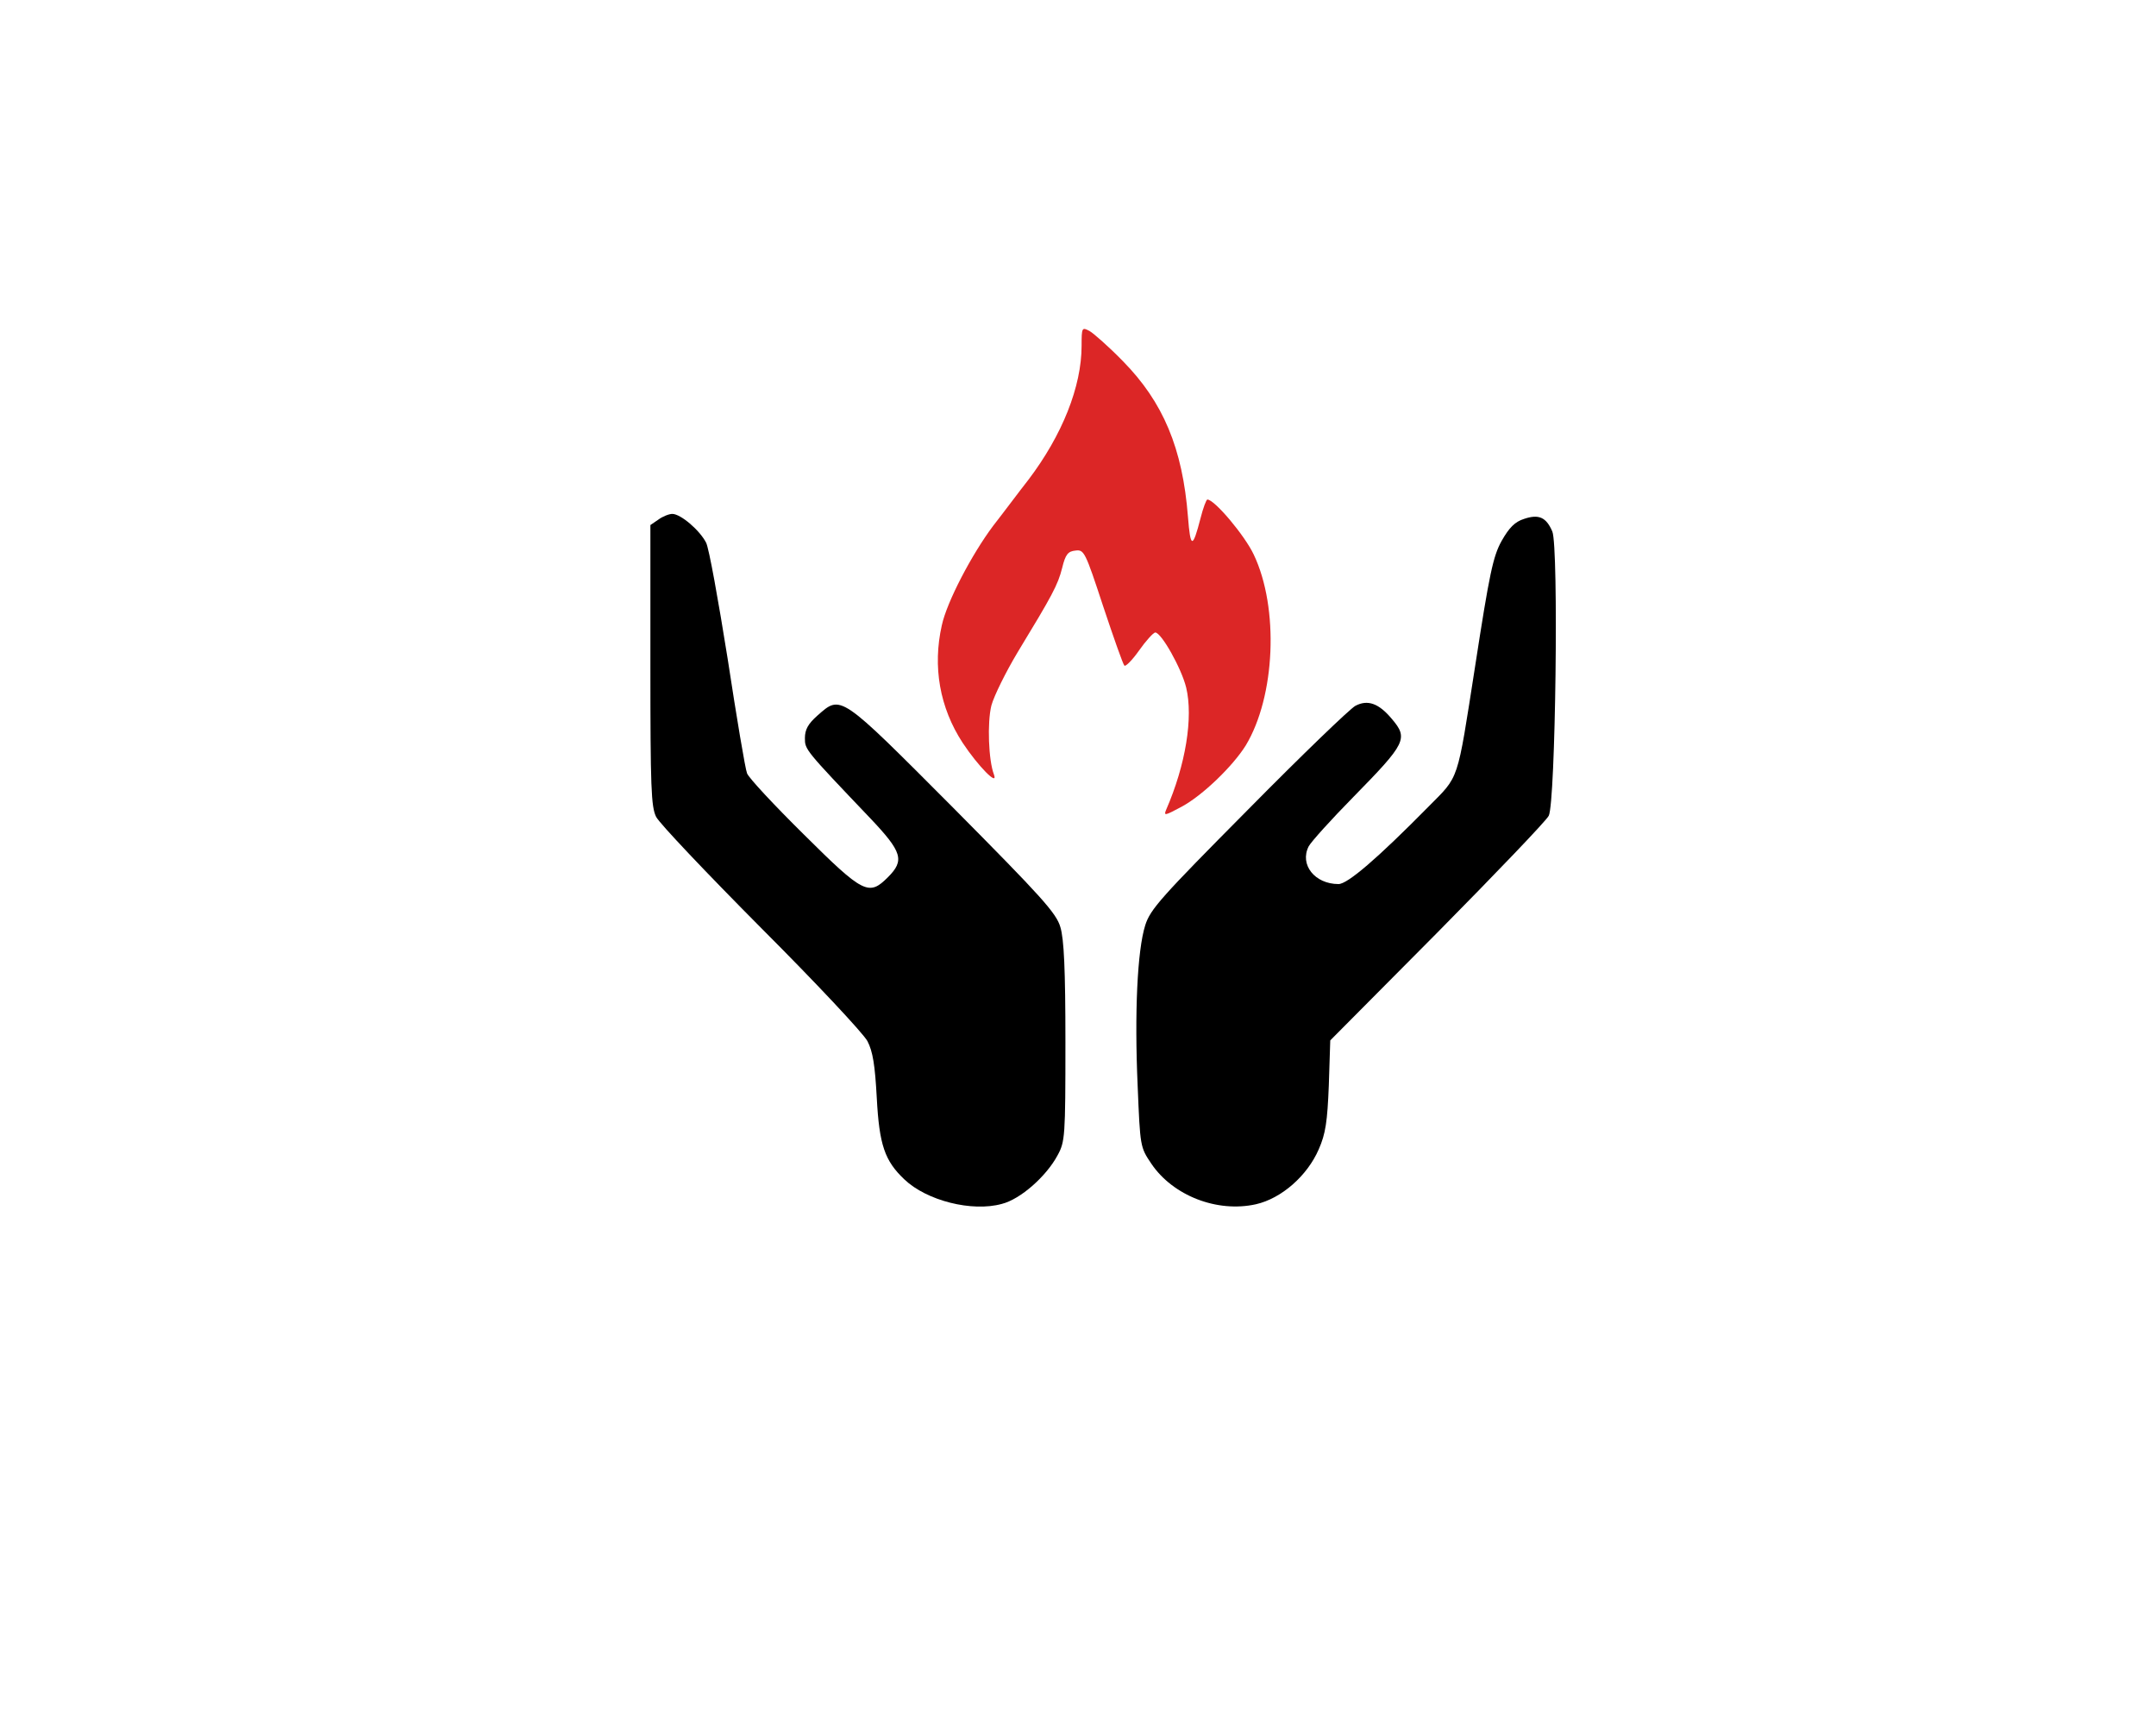 <?xml version="1.0" standalone="no"?>
<!DOCTYPE svg PUBLIC "-//W3C//DTD SVG 20010904//EN"
 "http://www.w3.org/TR/2001/REC-SVG-20010904/DTD/svg10.dtd">
<svg version="1.0" xmlns="http://www.w3.org/2000/svg"
 width="500" height="400" viewBox="0 0 600 300">

<g transform="translate(0,418) scale(0.1,-0.1)"
fill="#000000" stroke="none">
<path fill="#dc2626" d="M3010 4118 c0 -114 -54 -249 -148 -373 -26 -33 -69 -91 -98 -128 -60
-80 -129 -212 -143 -277 -26 -115 -6 -229 58 -327 43 -65 100 -123 87 -88 -15
39 -19 144 -7 192 7 26 40 93 73 148 96 158 112 187 124 235 9 37 16 46 37 48
24 3 27 -3 77 -155 29 -87 55 -161 59 -165 3 -4 22 15 41 42 19 27 40 50 45
50 17 0 73 -100 86 -153 20 -83 -1 -215 -56 -341 -7 -17 -2 -15 43 9 58 31
143 113 179 171 82 136 93 382 22 531 -25 53 -109 153 -129 153 -3 0 -12 -24
-19 -52 -22 -85 -28 -85 -35 4 -15 191 -69 319 -181 433 -39 40 -81 77 -93 84
-21 11 -22 10 -22 -41z"/>
<path d="M1832 3634 l-22 -15 0 -390 c0 -340 2 -394 16 -422 9 -18 141 -157
292 -309 152 -152 285 -294 296 -315 15 -29 21 -66 26 -158 7 -131 22 -175 77
-227 62 -59 188 -91 271 -68 52 13 124 77 155 135 21 38 22 52 22 315 0 203
-4 287 -14 320 -11 39 -52 84 -299 333 -317 318 -311 314 -377 256 -26 -23
-35 -39 -35 -63 0 -32 0 -32 182 -223 89 -94 96 -117 49 -164 -53 -53 -68 -46
-234 119 -82 81 -153 157 -158 170 -5 12 -29 155 -54 319 -26 163 -52 308 -60
323 -18 35 -71 80 -94 80 -9 0 -27 -7 -39 -16z"/>
<path d="M4241 3636 c-25 -8 -41 -24 -62 -61 -24 -43 -34 -91 -74 -350 -51
-326 -43 -302 -130 -390 -143 -145 -225 -215 -250 -215 -66 0 -109 54 -83 105
7 13 63 75 124 137 147 150 154 163 107 218 -36 43 -67 54 -101 36 -15 -8
-149 -137 -298 -288 -243 -245 -273 -278 -287 -323 -22 -70 -30 -244 -21 -446
7 -170 7 -171 38 -217 60 -89 183 -137 291 -113 71 16 143 79 175 153 19 43
24 77 28 178 l4 125 298 300 c163 165 303 311 310 325 19 36 28 747 10 791
-17 40 -38 49 -79 35z"/>
</g>
</svg>
